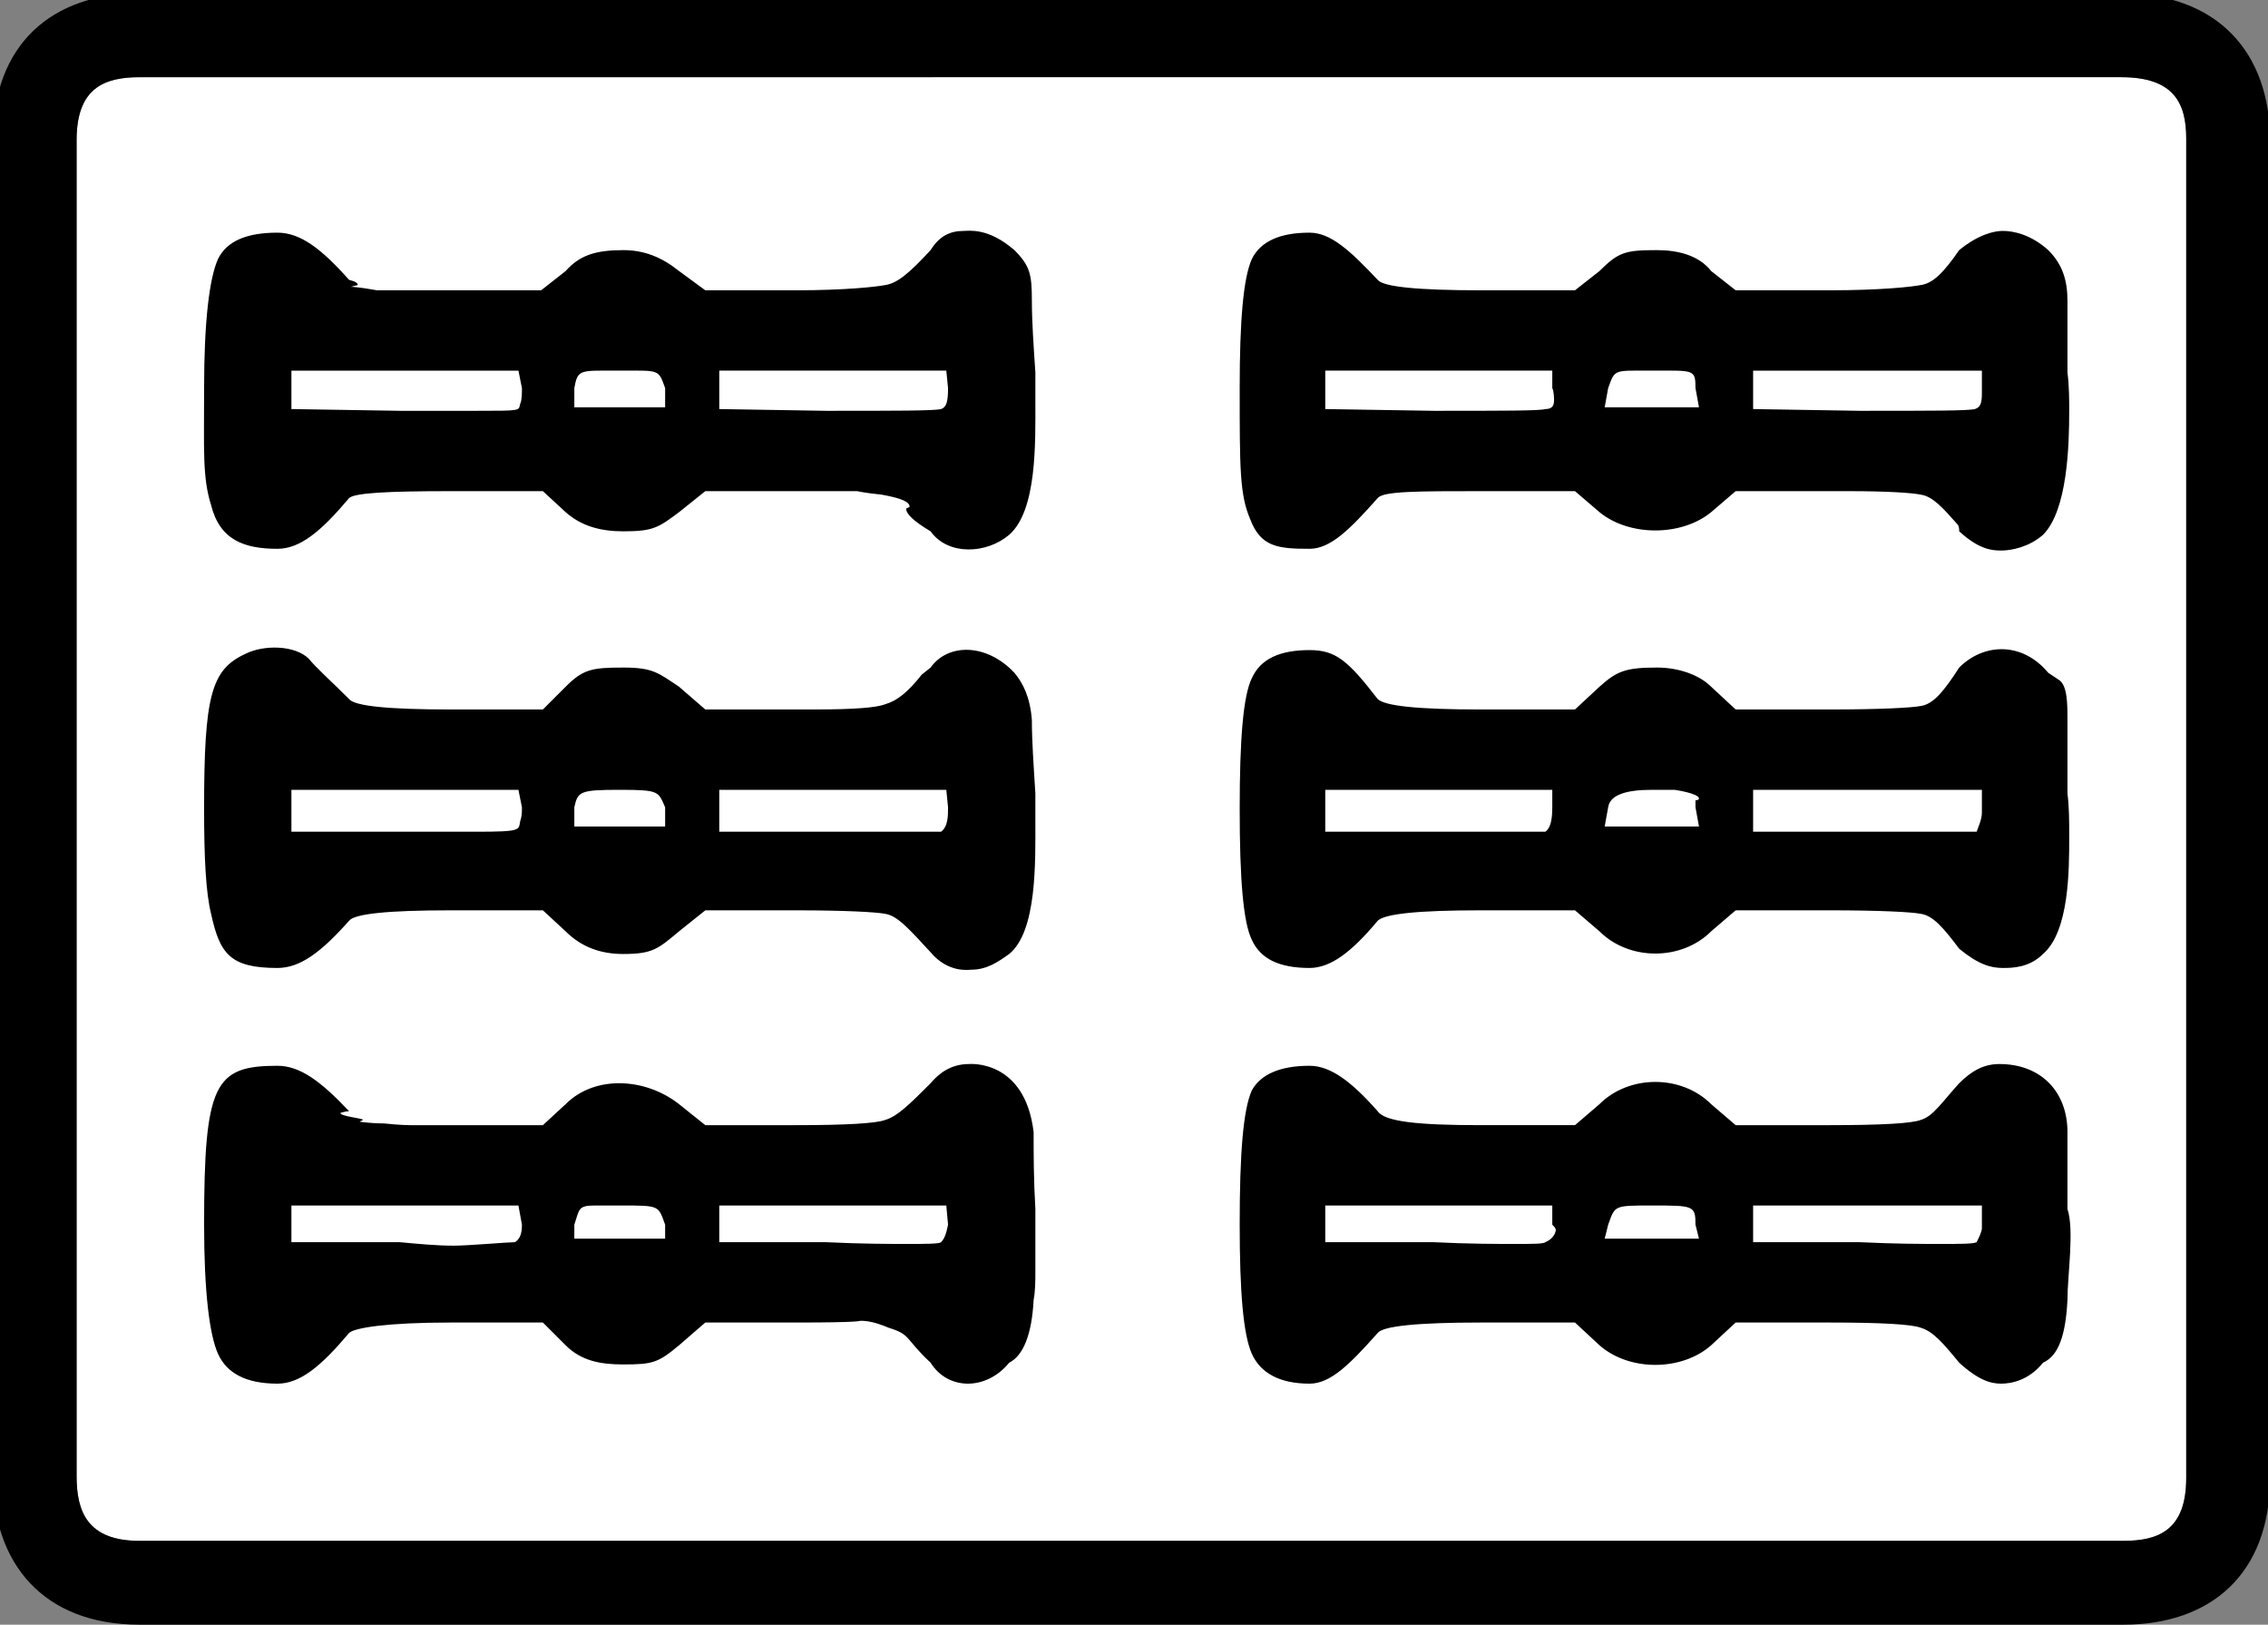 <?xml version="1.0" encoding="UTF-8" standalone="no"?>
<svg
   id="glyph50"
   version="1.1"
   sodipodi:docname="c6s.svg"
   width="100"
   height="71.626"
   inkscape:version="1.3 (0e150ed6c4, 2023-07-21)"
   xmlns:inkscape="http://www.inkscape.org/namespaces/inkscape"
   xmlns:sodipodi="http://sodipodi.sourceforge.net/DTD/sodipodi-0.dtd"
   xmlns="http://www.w3.org/2000/svg"
   xmlns:svg="http://www.w3.org/2000/svg">
  <rect width="100%" height="100%" fill="#808080" stroke="none"/>
  <defs
     id="defs2" />
  <sodipodi:namedview
     id="namedview2"
     pagecolor="#ffffff"
     bordercolor="#000000"
     borderopacity="0.25"
     inkscape:showpageshadow="2"
     inkscape:pageopacity="0.0"
     inkscape:pagecheckerboard="0"
     inkscape:deskcolor="#d1d1d1"
     inkscape:zoom="0.12344906"
     inkscape:cx="-413.12587"
     inkscape:cy="2806.8258"
     inkscape:window-width="1920"
     inkscape:window-height="1009"
     inkscape:window-x="-8"
     inkscape:window-y="-8"
     inkscape:window-maximized="1"
     inkscape:current-layer="glyph50" />
  <g
     transform="matrix(0,-0.077,-0.077,0,77.991,71.626)"
     id="g2">
    <path
       fill="#ffffff"
       d="m 48,-203 v 11 1125 c 0,30 17,36 37,36 h 765 c 30,0 36,-16 36,-36 V -202 c 0,-30 -15,-37 -35,-37 H 84 c -30,0 -36,16 -36,36 z"
       id="path1" />
    <path
       d="m 0,933 c 0,55 35,84 85,84 h 765 c 55,0 84,-34 84,-84 V -202 c 0,-55 -34,-85 -84,-85 H 84 c -55,0 -84,34 -84,84 z M 48,-203 c 0,-20 6,-36 36,-36 h 767 c 20,0 35,7 35,37 V 933 c 0,20 -6,36 -36,36 H 85 C 65,969 48,963 48,933 Z M 708,896 c 38,0 63,-3 74,-8 10,-5 15,-16 15,-34 0,-13 -9,-25 -27,-41 -1,-4 -2,-5 -3,-5 0,0 -1,4 -1,4 0,0 0,-4 -2,-15 v -94 l 11,-14 c 9,-8 12,-17 12,-33 0,-12 -4,-22 -12,-32 l -11,-15 v -52 c 0,-28 2,-46 3,-51 1,-7 7,-14 20,-26 8,-5 11,-11 11,-19 0,-3 2,-14 -11,-29 -9,-9 -14,-10 -29,-10 -12,0 -26,-1 -41,-2 h -17 c -23,0 -62,-1 -76,15 -11,13 -12,35 2,45 6,10 10,14 13,14 l 1,-2 c 3,0 5,5 7,16 1,10 2,14 2,14 v 87 l -12,15 c -9,12 -11,15 -11,32 0,13 3,24 11,33 l 12,13 v 53 c 0,36 -1,55 -4,58 -19,16 -29,28 -29,41 0,19 5,33 25,38 16,5 31,4 67,4 z m -479,0 c 81,0 91,-6 91,-42 0,-13 -9,-25 -26,-41 0,2 -1,5 -1,5 -2,0 -3,-13 -4,-13 0,0 -1,2 -1,2 0,0 -1,-6 -1,-14 -1,-9 -1,-15 -1,-15 v -76 l 12,-13 c 17,-17 15,-46 0,-65 l -12,-15 v -52 c 0,-28 1,-46 3,-51 2,-7 9,-14 21,-26 6,-5 11,-12 11,-22 0,0 3,-32 -39,-37 -13,0 -27,0 -44,-1 h -35 c -6,0 -12,0 -17,1 -20,1 -32,6 -36,14 -16,13 -16,35 0,45 14,15 16,11 20,24 3,7 4,12 4,16 0,1 -1,-1 -1,37 v 52 l -13,15 c -10,12 -11,15 -11,32 0,13 2,24 11,33 l 13,13 v 53 c 0,36 -3,55 -6,58 -19,16 -29,28 -29,41 0,18 6,29 17,34 11,5 36,8 74,8 z m 238,0 c 65,0 80,-4 89,-24 5,-10 5,-28 -3,-36 -5,-4 -13,-13 -23,-23 -4,-3 -6,-22 -6,-58 v -53 l 13,-13 c 10,-10 11,-15 11,-33 0,-17 -3,-20 -11,-32 l -13,-15 v -62 c 0,-23 1,-36 3,-41 2,-7 7,-13 17,-21 l 4,-5 c 14,-10 14,-32 -3,-48 -6,-5 -14,-9 -27,-10 -12,0 -26,-1 -42,-2 h -16 c -23,0 -63,-1 -76,15 -5,7 -9,13 -9,22 0,1 -2,13 10,23 13,12 21,19 22,26 1,5 2,23 2,51 v 52 l -12,15 c -10,12 -13,15 -13,32 0,13 4,24 13,33 l 12,13 v 53 c 0,36 -2,55 -6,58 -18,16 -27,28 -27,41 0,27 8,33 31,38 12,3 32,4 60,4 z M 219,784 c -1,-11 -2,-21 -2,-31 0,-8 2,-31 2,-35 2,-3 5,-4 10,-4 l 11,2 v 130 h -21 z m 235,-44 c 0,-26 1,-24 6,-25 3,-1 5,-1 8,-1 l 10,2 v 130 h -24 z m 241,44 v -44 c 0,-26 0,-24 4,-25 2,-1 6,-1 9,-1 l 10,2 V 846 H 696 Z M 221,632 h 8 c 11,4 11,3 11,25 v 15 c 0,10 -2,9 -11,12 h -8 z m 236,0 h 11 c 9,4 10,3 10,26 0,23 -1,24 -10,26 h -11 z m 240,0 h 11 c 11,4 10,3 10,26 0,23 1,24 -10,26 H 697 Z M 219,540 c -1,-21 -1,-36 -1,-47 0,-10 0,-18 1,-19 2,-2 5,-3 10,-4 l 11,1 v 130 h -21 z m 235,-66 c 3,-4 9,-4 14,-4 l 10,1 v 130 h -24 z m 241,66 c 0,-41 0,-62 1,-66 1,-3 4,-4 12,-4 l 10,1 V 601 H 696 Z M 229,303 c 41,0 66,-2 77,-7 9,-5 14,-16 14,-33 0,-12 -9,-24 -26,-39 -6,-4 -8,-23 -8,-59 v -54 l 12,-14 c 17,-17 17,-47 0,-64 L 286,19 v -54 c 0,-29 1,-47 3,-52 2,-7 10,-12 21,-22 7,-7 11,-14 11,-23 0,-24 -16,-39 -39,-39 h -44 c -12,-4 -38,0 -52,0 -20,1 -32,5 -36,14 -10,8 -12,18 -12,24 0,6 2,13 12,24 11,9 18,15 20,22 2,5 3,23 3,52 v 54 l -13,14 c -15,17 -15,47 0,64 l 13,14 v 54 c 0,36 -2,56 -6,59 -18,16 -29,27 -29,39 0,17 6,28 17,33 11,5 36,7 74,7 z m 238,0 c 40,0 65,-2 75,-7 11,-5 16,-16 16,-33 0,-15 -6,-22 -28,-39 -4,-4 -6,-23 -6,-59 v -54 l 13,-14 c 9,-10 11,-15 11,-33 0,-12 -4,-24 -11,-31 L 524,19 v -54 c 0,-29 1,-47 2,-52 1,-7 8,-13 22,-22 14,-14 15,-36 -3,-51 l -4,-6 c -3,-5 -14,-5 -23,-5 h -42 c -8,-1 -16,-1 -25,-1 -19,0 -54,0 -67,15 -8,8 -8,18 -8,23 0,7 2,14 11,25 12,9 19,15 20,22 1,5 2,23 2,52 v 54 l -12,14 c -17,17 -17,47 0,64 l 12,14 v 54 c 0,36 -2,55 -6,59 -18,15 -27,27 -27,39 0,17 5,28 16,33 10,5 35,7 75,7 z m 241,0 c 38,0 63,-2 74,-7 10,-5 15,-16 15,-33 0,-12 -10,-23 -27,-39 -4,-3 -6,-23 -6,-59 V 111 L 775,97 C 786,86 787,82 787,64 787,52 784,40 775,33 L 764,19 v -54 c 0,-29 2,-47 3,-52 1,-7 7,-13 20,-22 9,-11 11,-20 11,-25 0,-6 -2,-16 -11,-26 -8,-8 -17,-11 -29,-11 h -41 c -8,-1 -16,-1 -22,-1 -20,0 -57,1 -71,15 -7,8 -9,18 -9,24 0,6 1,13 11,24 1,0 3,0 4,1 9,8 16,14 17,21 1,5 2,18 2,42 v 64 l -12,14 c -14,17 -14,47 0,64 l 12,14 v 54 c 0,36 0,56 -4,59 -18,16 -29,27 -29,39 0,18 1,28 17,34 14,6 29,6 75,6 z M 219,192 c -1,-20 -1,-36 -1,-46 0,-11 0,-17 1,-18 2,-5 6,-6 7,-6 1,0 2,1 3,2 h 11 v 130 h -21 z m 235,-64 c 2,-3 7,-4 14,-4 h 10 v 130 h -24 z m 241,64 c 0,-40 0,-61 1,-64 0,-4 2,-5 5,-5 1,0 5,0 7,1 h 10 V 254 H 696 Z M 221,40 l 8,2 c 11,0 11,1 11,25 0,22 0,21 -11,25 l -8,2 z m 236,0 11,2 h 4 c 0,-2 1,-2 1,-2 3,0 5,14 5,14 v 13 c 0,15 -3,24 -10,25 l -11,2 z m 240,0 11,2 c 11,0 10,1 10,25 0,22 1,21 -10,25 l -11,2 z M 219,-52 c -1,-21 -1,-35 -1,-47 0,-11 0,-18 1,-20 2,-1 6,-3 8,-3 h 13 V 9 h -21 z m 235,-67 c 3,-1 7,-3 11,-3 h 13 V 9 h -24 z m 241,67 c 0,-41 0,-62 1,-66 1,-3 3,-4 9,-4 h 13 V 9 h -22 z"
       id="path2" />
  </g>
</svg>

